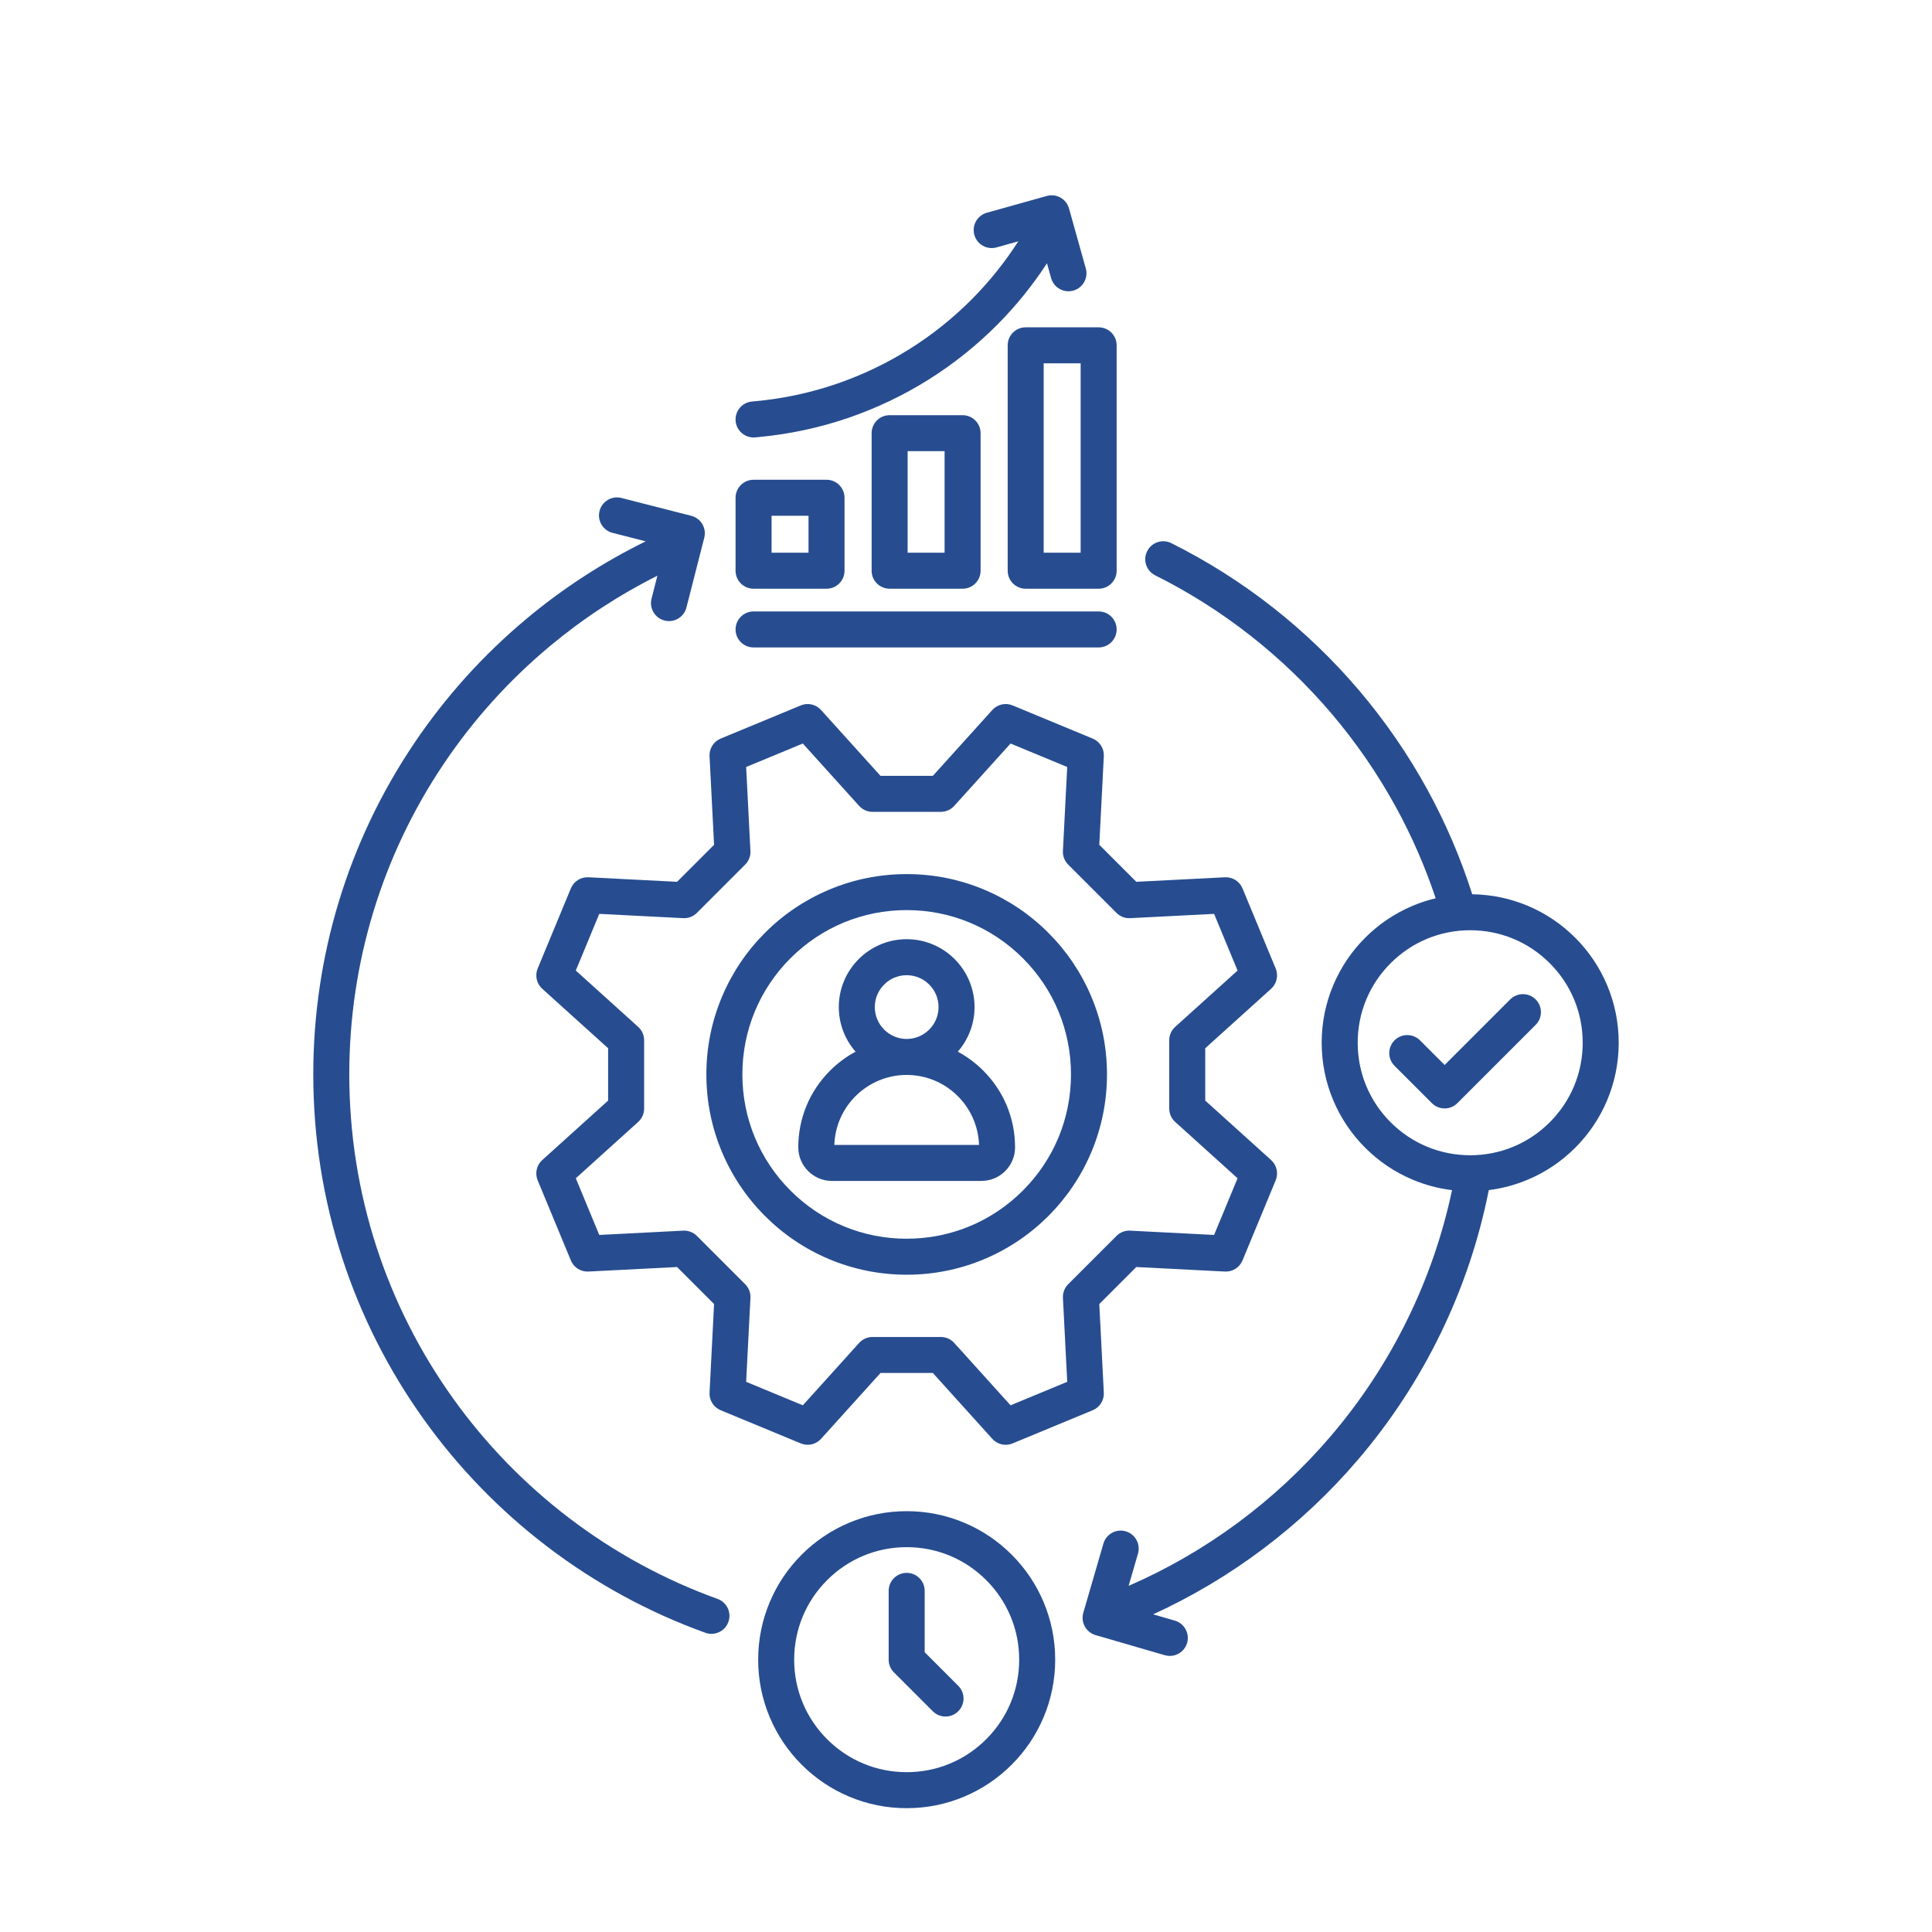 <svg xmlns="http://www.w3.org/2000/svg" xmlns:xlink="http://www.w3.org/1999/xlink" width="1080" zoomAndPan="magnify" viewBox="0 0 810 810" height="1080" preserveAspectRatio="xMidYMid meet" version="1.2"><defs><clipPath id="bc52459464"><path d="M 317 633 L 443 633 L 443 758.25 L 317 758.25 Z M 317 633 "/></clipPath><clipPath id="5e5d39e505"><path d="M 131.34 208 L 306 208 L 306 685 L 131.34 685 Z M 131.34 208 "/></clipPath><clipPath id="e31241027a"><path d="M 453 226 L 678.84 226 L 678.84 695 L 453 695 Z M 453 226 "/></clipPath></defs><g id="12d47513a9"><path style=" stroke:none;fill-rule:nonzero;fill:#274d90;fill-opacity:1;" d="M 299.379 354.184 L 283.859 369.699 L 246.699 367.801 C 243.508 367.641 240.562 369.5 239.34 372.449 L 225.422 406.055 C 224.199 409.004 224.969 412.402 227.336 414.543 L 254.957 439.48 L 254.957 461.426 L 227.336 486.363 C 224.969 488.5 224.199 491.902 225.422 494.852 L 239.34 528.453 C 240.562 531.406 243.512 533.27 246.699 533.102 L 283.859 531.207 L 299.379 546.723 L 297.48 583.887 C 297.316 587.074 299.18 590.02 302.129 591.242 L 335.73 605.16 C 338.684 606.383 342.082 605.617 344.223 603.246 L 369.156 575.625 L 391.102 575.625 L 416.039 603.246 C 417.504 604.867 419.551 605.734 421.645 605.734 C 422.613 605.734 423.594 605.551 424.531 605.16 L 458.133 591.242 C 461.082 590.02 462.945 587.074 462.781 583.887 L 460.883 546.723 L 476.402 531.207 L 513.562 533.102 C 516.754 533.266 519.699 531.402 520.922 528.453 L 534.84 494.852 C 536.059 491.902 535.293 488.5 532.926 486.363 L 505.305 461.426 L 505.305 439.48 L 532.926 414.543 C 535.293 412.402 536.059 409.004 534.84 406.055 L 520.922 372.449 C 519.699 369.5 516.754 367.637 513.562 367.801 L 476.402 369.699 L 460.883 354.184 L 462.781 317.02 C 462.945 313.828 461.082 310.883 458.133 309.664 L 424.531 295.746 C 421.582 294.523 418.18 295.289 416.039 297.66 L 391.102 325.281 L 369.156 325.281 L 344.219 297.66 C 342.078 295.289 338.68 294.52 335.73 295.746 L 302.125 309.664 C 299.176 310.883 297.316 313.832 297.477 317.02 Z M 312.422 362.484 C 313.934 360.973 314.73 358.895 314.621 356.762 L 312.824 321.566 L 336.586 311.727 L 360.203 337.883 C 361.633 339.465 363.668 340.371 365.805 340.371 L 394.457 340.371 C 396.59 340.371 398.625 339.465 400.059 337.883 L 423.672 311.727 L 447.434 321.566 L 445.637 356.762 C 445.527 358.895 446.328 360.973 447.836 362.484 L 468.098 382.742 C 469.609 384.254 471.684 385.055 473.82 384.945 L 509.016 383.148 L 518.855 406.91 L 492.699 430.523 C 491.113 431.953 490.211 433.988 490.211 436.125 L 490.211 464.777 C 490.211 466.914 491.113 468.949 492.699 470.379 L 518.855 493.996 L 509.016 517.758 L 473.82 515.957 C 471.691 515.848 469.609 516.648 468.098 518.16 L 447.84 538.418 C 446.328 539.93 445.527 542.008 445.637 544.141 L 447.438 579.336 L 423.676 589.18 L 400.059 563.023 C 398.629 561.438 396.594 560.531 394.457 560.531 L 365.805 560.531 C 363.672 560.531 361.633 561.438 360.203 563.023 L 336.59 589.18 L 312.828 579.336 L 314.625 544.141 C 314.734 542.008 313.934 539.93 312.422 538.418 L 292.164 518.16 C 290.652 516.648 288.574 515.852 286.441 515.957 L 251.246 517.758 L 241.406 493.996 L 267.562 470.379 C 269.145 468.949 270.051 466.914 270.051 464.777 L 270.051 436.125 C 270.051 433.988 269.145 431.953 267.562 430.523 L 241.406 406.906 L 251.246 383.145 L 286.441 384.941 C 288.574 385.051 290.652 384.254 292.164 382.742 Z M 312.422 362.484 "/><path style=" stroke:none;fill-rule:nonzero;fill:#274d90;fill-opacity:1;" d="M 320.746 509.832 C 328.457 517.543 337.438 523.598 347.438 527.828 C 357.797 532.207 368.797 534.43 380.129 534.43 C 391.461 534.43 402.461 532.207 412.82 527.828 C 422.82 523.598 431.801 517.543 439.512 509.832 C 447.223 502.121 453.273 493.141 457.504 483.141 C 461.883 472.781 464.105 461.785 464.105 450.449 C 464.105 439.113 461.883 428.117 457.504 417.758 C 453.273 407.758 447.223 398.777 439.512 391.066 C 431.801 383.355 422.82 377.305 412.82 373.074 C 402.461 368.691 391.461 366.469 380.129 366.469 C 368.797 366.469 357.797 368.691 347.438 373.074 C 337.438 377.305 328.457 383.355 320.746 391.066 C 313.035 398.777 306.984 407.758 302.754 417.758 C 298.371 428.117 296.148 439.117 296.148 450.449 C 296.148 461.781 298.371 472.781 302.754 483.141 C 306.984 493.145 313.035 502.121 320.746 509.832 Z M 331.418 401.742 C 344.43 388.73 361.73 381.566 380.129 381.566 C 398.527 381.566 415.828 388.73 428.836 401.742 C 441.848 414.754 449.016 432.051 449.016 450.449 C 449.016 468.852 441.852 486.148 428.836 499.16 C 415.828 512.172 398.527 519.336 380.129 519.336 C 361.73 519.336 344.43 512.172 331.418 499.16 C 318.41 486.148 311.246 468.852 311.246 450.449 C 311.242 432.051 318.41 414.754 331.418 401.742 Z M 331.418 401.742 "/><path style=" stroke:none;fill-rule:nonzero;fill:#274d90;fill-opacity:1;" d="M 348.766 495.105 L 411.492 495.105 C 419.254 495.105 425.57 488.789 425.57 481.027 C 425.57 468.887 420.844 457.477 412.262 448.891 C 409.051 445.684 405.445 443.012 401.551 440.926 C 405.926 435.918 408.582 429.375 408.582 422.219 C 408.582 406.527 395.816 393.762 380.125 393.762 C 364.434 393.762 351.672 406.527 351.672 422.219 C 351.672 429.375 354.324 435.922 358.703 440.926 C 354.809 443.012 351.203 445.68 347.992 448.891 C 339.41 457.473 334.68 468.887 334.68 481.023 C 334.684 488.789 341 495.105 348.766 495.105 Z M 366.766 422.219 C 366.766 414.852 372.762 408.855 380.129 408.855 C 387.496 408.855 393.492 414.852 393.492 422.219 C 393.492 429.586 387.496 435.582 380.129 435.582 C 372.762 435.582 366.766 429.586 366.766 422.219 Z M 380.129 450.676 C 396.523 450.676 409.926 463.746 410.465 480.012 L 349.797 480.012 C 350.332 463.746 363.73 450.676 380.129 450.676 Z M 380.129 450.676 "/><g clip-rule="nonzero" clip-path="url(#bc52459464)"><path style=" stroke:none;fill-rule:nonzero;fill:#274d90;fill-opacity:1;" d="M 424.152 651.801 C 418.438 646.086 411.781 641.598 404.367 638.461 C 396.684 635.211 388.531 633.566 380.129 633.566 C 371.727 633.566 363.574 635.211 355.891 638.461 C 348.477 641.598 341.816 646.086 336.102 651.801 C 330.387 657.516 325.898 664.172 322.762 671.59 C 319.516 679.27 317.867 687.426 317.867 695.828 C 317.867 704.227 319.516 712.383 322.762 720.062 C 325.898 727.477 330.387 734.137 336.102 739.852 C 341.816 745.566 348.477 750.055 355.891 753.191 C 363.574 756.441 371.727 758.09 380.129 758.09 C 388.531 758.09 396.684 756.441 404.367 753.191 C 411.781 750.055 418.438 745.57 424.152 739.852 C 429.867 734.137 434.359 727.48 437.496 720.062 C 440.742 712.383 442.391 704.227 442.391 695.828 C 442.391 687.426 440.742 679.27 437.496 671.59 C 434.355 664.172 429.867 657.516 424.152 651.801 Z M 413.48 729.176 C 404.574 738.086 392.727 742.992 380.129 742.992 C 367.531 742.992 355.688 738.086 346.777 729.176 C 337.867 720.27 332.961 708.426 332.961 695.824 C 332.961 683.227 337.867 671.383 346.777 662.473 C 355.684 653.562 367.527 648.656 380.129 648.656 C 392.727 648.656 404.57 653.562 413.48 662.473 C 422.391 671.379 427.297 683.227 427.297 695.824 C 427.297 708.426 422.391 720.27 413.48 729.176 Z M 413.48 729.176 "/></g><path style=" stroke:none;fill-rule:nonzero;fill:#274d90;fill-opacity:1;" d="M 387.676 692.699 L 387.676 666.977 C 387.676 662.809 384.297 659.43 380.125 659.43 C 375.961 659.43 372.578 662.809 372.578 666.977 L 372.578 695.824 C 372.578 697.828 373.375 699.746 374.789 701.164 L 391.082 717.453 C 392.555 718.926 394.484 719.664 396.418 719.664 C 398.352 719.664 400.281 718.926 401.754 717.453 C 404.703 714.508 404.703 709.727 401.754 706.781 Z M 387.676 692.699 "/><path style=" stroke:none;fill-rule:nonzero;fill:#274d90;fill-opacity:1;" d="M 346.527 246.824 C 350.691 246.824 354.074 243.445 354.074 239.277 L 354.074 208.688 C 354.074 204.52 350.695 201.141 346.527 201.141 L 315.934 201.141 C 311.77 201.141 308.387 204.516 308.387 208.688 L 308.387 239.277 C 308.387 243.445 311.766 246.824 315.934 246.824 Z M 323.484 216.234 L 338.977 216.234 L 338.977 231.73 L 323.484 231.73 Z M 323.484 216.234 "/><path style=" stroke:none;fill-rule:nonzero;fill:#274d90;fill-opacity:1;" d="M 403.57 246.824 C 407.738 246.824 411.117 243.445 411.117 239.277 L 411.117 181.613 C 411.117 177.449 407.738 174.066 403.57 174.066 L 372.98 174.066 C 368.812 174.066 365.43 177.445 365.43 181.613 L 365.43 239.277 C 365.43 243.445 368.809 246.824 372.98 246.824 Z M 380.527 189.16 L 396.023 189.16 L 396.023 231.73 L 380.527 231.73 Z M 380.527 189.16 "/><path style=" stroke:none;fill-rule:nonzero;fill:#274d90;fill-opacity:1;" d="M 422.477 144.777 L 422.477 239.277 C 422.477 243.445 425.852 246.824 430.023 246.824 L 460.613 246.824 C 464.781 246.824 468.16 243.445 468.16 239.277 L 468.16 144.777 C 468.16 140.609 464.781 137.23 460.613 137.23 L 430.023 137.23 C 425.852 137.23 422.477 140.609 422.477 144.777 Z M 437.566 152.324 L 453.066 152.324 L 453.066 231.73 L 437.566 231.73 Z M 437.566 152.324 "/><path style=" stroke:none;fill-rule:nonzero;fill:#274d90;fill-opacity:1;" d="M 315.93 183.406 C 316.164 183.406 316.406 183.395 316.645 183.375 L 318.406 183.207 C 331.02 182.016 343.488 179.344 355.469 175.262 C 367.293 171.23 378.66 165.824 389.25 159.188 C 399.84 152.551 409.664 144.684 418.449 135.801 C 426.109 128.051 432.988 119.52 438.949 110.383 L 440.688 116.605 C 441.621 119.941 444.652 122.121 447.953 122.121 C 448.625 122.121 449.309 122.031 449.988 121.84 C 454.004 120.715 456.348 116.551 455.223 112.539 L 448.188 87.391 C 447.066 83.379 442.902 81.035 438.887 82.156 L 413.742 89.191 C 409.727 90.312 407.383 94.477 408.504 98.492 C 409.625 102.504 413.793 104.848 417.805 103.727 L 426.926 101.176 C 421.379 109.824 414.934 117.887 407.715 125.188 C 399.75 133.242 390.844 140.379 381.234 146.395 C 371.629 152.414 361.324 157.32 350.602 160.977 C 339.738 164.68 328.43 167.102 316.988 168.184 L 315.227 168.348 C 311.078 168.738 308.031 172.422 308.422 176.57 C 308.793 180.477 312.078 183.406 315.93 183.406 Z M 315.93 183.406 "/><path style=" stroke:none;fill-rule:nonzero;fill:#274d90;fill-opacity:1;" d="M 315.934 271.445 L 460.609 271.445 C 464.777 271.445 468.16 268.066 468.16 263.898 C 468.16 259.727 464.781 256.348 460.609 256.348 L 315.934 256.348 C 311.77 256.348 308.387 259.727 308.387 263.898 C 308.387 268.066 311.77 271.445 315.934 271.445 Z M 315.934 271.445 "/><g clip-rule="nonzero" clip-path="url(#5e5d39e505)"><path style=" stroke:none;fill-rule:nonzero;fill:#274d90;fill-opacity:1;" d="M 300.844 670.348 C 278.559 662.316 257.664 650.934 238.734 636.531 C 220 622.27 203.559 605.332 189.871 586.18 C 176.016 566.793 165.258 545.52 157.898 522.953 C 150.293 499.625 146.438 475.23 146.438 450.453 C 146.438 403.871 160.102 358.895 185.949 320.383 C 198.418 301.809 213.465 285.125 230.672 270.793 C 244.52 259.262 259.59 249.402 275.617 241.375 L 273.164 250.98 C 272.133 255.02 274.57 259.129 278.609 260.16 C 279.234 260.32 279.863 260.395 280.48 260.395 C 283.848 260.395 286.918 258.125 287.789 254.715 L 295.266 225.438 C 296.297 221.398 293.859 217.289 289.82 216.258 L 260.543 208.777 C 256.504 207.746 252.395 210.188 251.363 214.223 C 250.332 218.262 252.773 222.371 256.809 223.402 L 270.723 226.957 C 252.965 235.664 236.289 246.473 221.016 259.191 C 202.699 274.445 186.688 292.203 173.418 311.969 C 145.891 352.977 131.344 400.863 131.344 450.449 C 131.344 476.82 135.449 502.789 143.547 527.629 C 151.383 551.66 162.836 574.312 177.59 594.957 C 192.156 615.336 209.652 633.363 229.59 648.543 C 249.742 663.879 271.992 675.992 295.719 684.547 C 296.562 684.855 297.43 685 298.277 685 C 301.371 685 304.27 683.086 305.379 680.008 C 306.797 676.09 304.762 671.766 300.844 670.348 Z M 300.844 670.348 "/></g><g clip-rule="nonzero" clip-path="url(#e31241027a)"><path style=" stroke:none;fill-rule:nonzero;fill:#274d90;fill-opacity:1;" d="M 673.754 412.938 C 670.617 405.523 666.129 398.867 660.414 393.148 C 654.699 387.434 648.039 382.945 640.625 379.809 C 633.203 376.672 625.34 375.031 617.238 374.926 C 612.398 359.723 606.059 344.934 598.371 330.926 C 590.305 316.227 580.699 302.281 569.816 289.473 C 558.984 276.719 546.824 265.016 533.668 254.684 C 520.43 244.285 506.098 235.211 491.074 227.715 C 487.344 225.852 482.812 227.367 480.949 231.098 C 479.09 234.828 480.605 239.359 484.332 241.219 C 498.445 248.262 511.906 256.785 524.344 266.555 C 536.703 276.262 548.133 287.262 558.312 299.242 C 568.535 311.277 577.559 324.379 585.137 338.188 C 591.863 350.449 597.496 363.352 601.91 376.605 C 598.586 377.398 595.324 378.465 592.148 379.809 C 584.734 382.945 578.078 387.434 572.359 393.148 C 566.645 398.863 562.156 405.523 559.02 412.938 C 555.77 420.621 554.121 428.773 554.121 437.176 C 554.121 445.578 555.77 453.73 559.02 461.414 C 562.156 468.828 566.645 475.484 572.359 481.199 C 578.074 486.914 584.73 491.406 592.148 494.539 C 597.484 496.797 603.051 498.281 608.77 498.977 C 600.742 536.961 583.195 572.559 557.812 602.238 C 534.66 629.32 505.617 650.773 473.18 664.879 L 477.105 651.363 C 478.27 647.359 475.969 643.172 471.965 642.012 C 467.961 640.848 463.773 643.148 462.613 647.152 L 454.18 676.168 C 453.02 680.172 455.32 684.359 459.324 685.523 L 488.34 693.953 C 489.047 694.156 489.754 694.254 490.449 694.254 C 493.723 694.254 496.734 692.109 497.695 688.812 C 498.855 684.809 496.555 680.621 492.555 679.461 L 483.465 676.816 C 516.277 661.805 545.664 639.676 569.285 612.051 C 597.004 579.633 615.945 540.586 624.18 498.957 C 629.836 498.25 635.344 496.773 640.625 494.539 C 648.039 491.406 654.695 486.918 660.414 481.199 C 666.129 475.484 670.617 468.828 673.754 461.41 C 677 453.73 678.648 445.578 678.648 437.176 C 678.648 428.773 677 420.621 673.754 412.938 Z M 649.738 470.527 C 640.832 479.438 628.988 484.344 616.387 484.344 C 603.789 484.344 591.945 479.438 583.035 470.527 C 574.125 461.621 569.219 449.773 569.219 437.176 C 569.219 424.574 574.125 412.734 583.035 403.824 C 591.941 394.914 603.789 390.008 616.387 390.008 C 628.988 390.008 640.828 394.914 649.738 403.824 C 658.648 412.73 663.555 424.574 663.555 437.176 C 663.555 449.773 658.648 461.621 649.738 470.527 Z M 649.738 470.527 "/></g><path style=" stroke:none;fill-rule:nonzero;fill:#274d90;fill-opacity:1;" d="M 633.156 419.008 L 605.668 446.5 L 595.336 436.168 C 592.387 433.223 587.609 433.223 584.66 436.168 C 581.715 439.117 581.715 443.895 584.66 446.84 L 600.328 462.508 C 601.742 463.922 603.664 464.719 605.668 464.719 C 607.668 464.719 609.586 463.922 611.004 462.508 L 643.832 429.68 C 646.781 426.73 646.781 421.953 643.832 419.008 C 640.883 416.062 636.105 416.062 633.156 419.008 Z M 633.156 419.008 "/></g></svg>